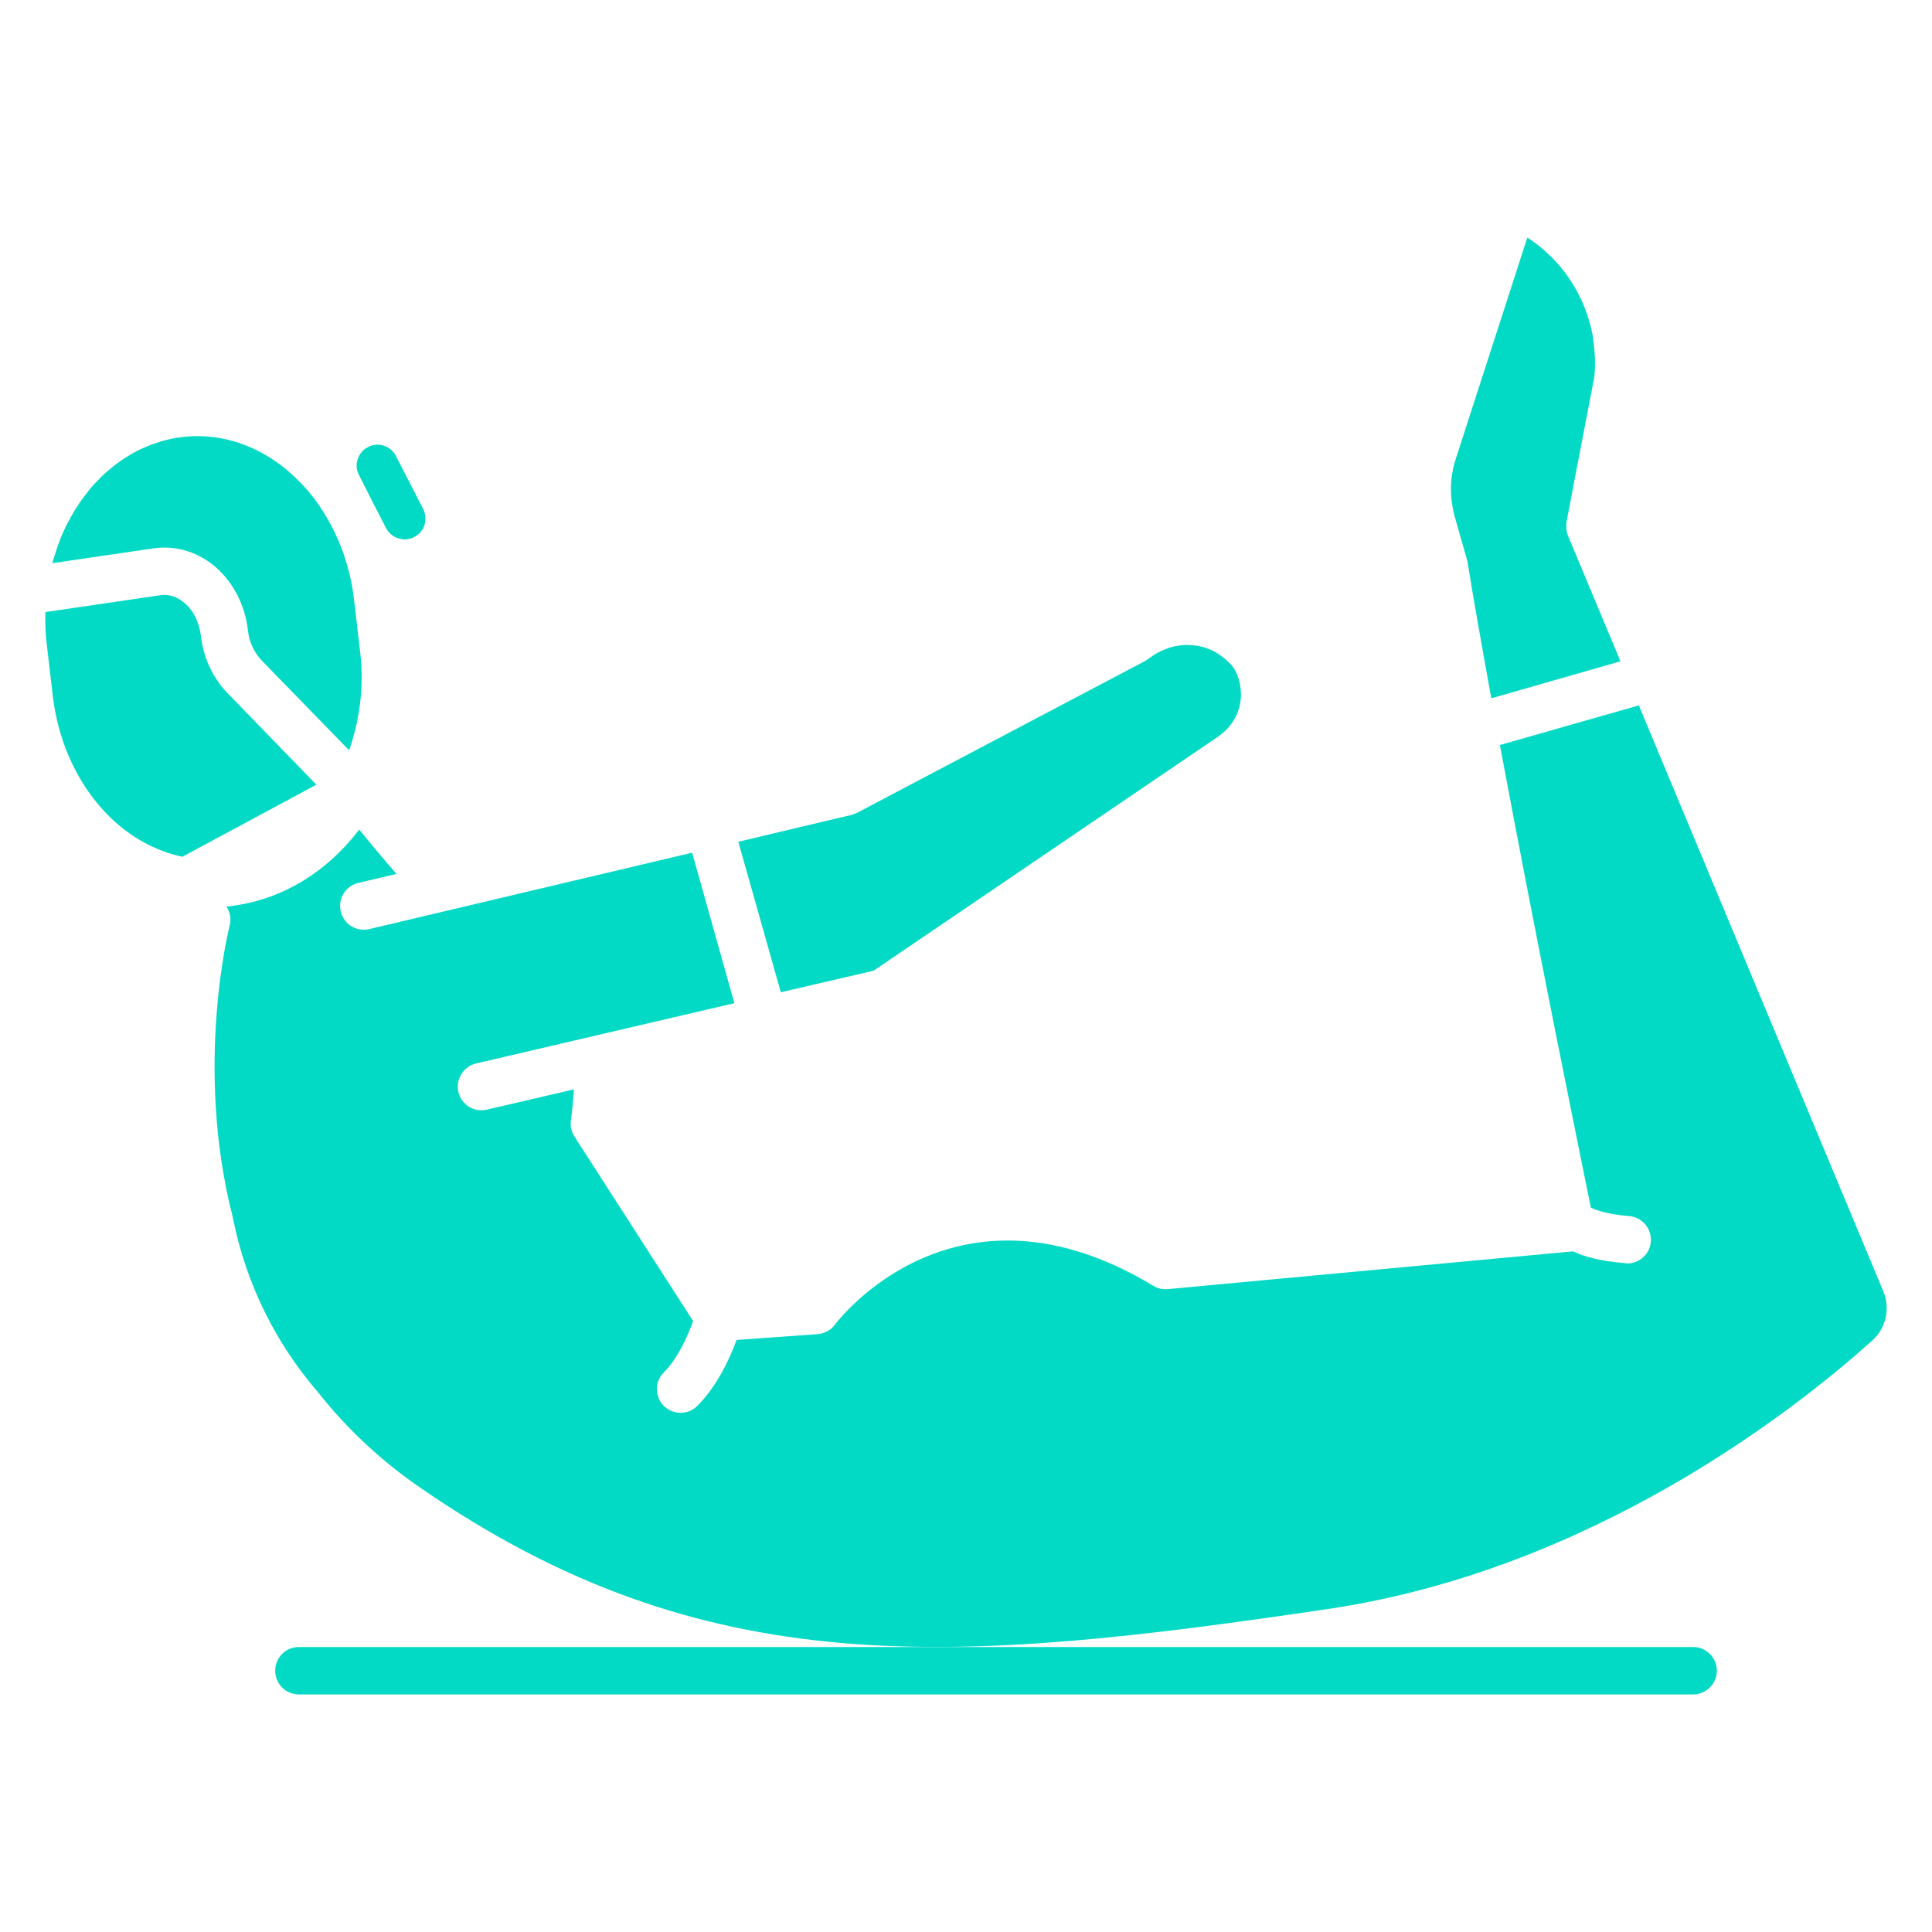 <svg width="20" height="20" viewBox="0 0 20 20" fill="none" xmlns="http://www.w3.org/2000/svg">
<path d="M17.532 17.05H3.098C3.066 17.049 3.033 17.055 3.003 17.067C2.973 17.079 2.945 17.097 2.922 17.12C2.899 17.143 2.88 17.17 2.868 17.2C2.855 17.23 2.849 17.262 2.849 17.295C2.849 17.328 2.855 17.36 2.868 17.39C2.88 17.42 2.899 17.447 2.922 17.47C2.945 17.493 2.973 17.511 3.003 17.523C3.033 17.535 3.066 17.541 3.098 17.541H17.532C17.596 17.539 17.657 17.513 17.702 17.467C17.747 17.421 17.773 17.359 17.773 17.295C17.773 17.231 17.747 17.169 17.702 17.123C17.657 17.077 17.596 17.051 17.532 17.05ZM3.851 5.184L3.908 5.295L3.996 5.466C4.024 5.518 4.069 5.557 4.124 5.573C4.179 5.591 4.236 5.587 4.288 5.559C4.338 5.534 4.377 5.489 4.395 5.434C4.411 5.38 4.406 5.321 4.381 5.27L4.099 4.721C4.074 4.669 4.028 4.632 3.974 4.614C3.952 4.607 3.93 4.603 3.908 4.603C3.873 4.603 3.839 4.612 3.81 4.628C3.757 4.653 3.721 4.699 3.703 4.753C3.684 4.808 3.689 4.867 3.716 4.917L3.851 5.184ZM2.195 5.84C2.397 5.997 2.534 6.245 2.566 6.521C2.577 6.637 2.626 6.747 2.705 6.833L3.614 7.767C3.616 7.76 3.618 7.755 3.621 7.748C3.632 7.712 3.646 7.676 3.655 7.637C3.662 7.612 3.668 7.589 3.675 7.564C3.689 7.509 3.7 7.457 3.709 7.402V7.4C3.721 7.336 3.73 7.272 3.735 7.209C3.741 7.145 3.744 7.079 3.744 7.015C3.744 6.926 3.739 6.835 3.728 6.746L3.666 6.215C3.657 6.145 3.648 6.074 3.632 6.006C3.618 5.938 3.601 5.871 3.58 5.805C3.56 5.739 3.536 5.673 3.509 5.61C3.457 5.486 3.394 5.368 3.32 5.257C3.248 5.147 3.164 5.046 3.069 4.956C3.023 4.91 2.975 4.868 2.924 4.828C2.607 4.582 2.229 4.475 1.86 4.528C1.81 4.534 1.76 4.544 1.712 4.557C1.678 4.566 1.646 4.575 1.614 4.587C1.582 4.596 1.552 4.607 1.523 4.621C1.486 4.635 1.452 4.651 1.416 4.669C1.381 4.687 1.347 4.708 1.315 4.728C1.283 4.746 1.252 4.769 1.22 4.792C1.22 4.792 1.217 4.792 1.217 4.794C1.192 4.812 1.167 4.831 1.142 4.853L1.101 4.888C1.081 4.906 1.06 4.924 1.042 4.942C1.035 4.949 1.031 4.956 1.026 4.96C0.971 5.013 0.921 5.072 0.876 5.134C0.855 5.159 0.839 5.184 0.821 5.209C0.812 5.222 0.803 5.238 0.794 5.252C0.776 5.275 0.762 5.302 0.748 5.327C0.739 5.341 0.73 5.357 0.725 5.37C0.707 5.398 0.694 5.425 0.68 5.452C0.678 5.459 0.673 5.468 0.669 5.477C0.653 5.509 0.639 5.544 0.625 5.578C0.603 5.635 0.582 5.692 0.566 5.751C0.559 5.767 0.555 5.783 0.55 5.799C0.548 5.81 0.546 5.819 0.543 5.83L1.593 5.676C1.808 5.646 2.019 5.705 2.195 5.84Z" fill="#03DAC5"/>
<path d="M3.274 8.122L2.352 7.172L2.35 7.17C2.197 7.008 2.101 6.796 2.079 6.576C2.06 6.432 1.994 6.304 1.894 6.229C1.844 6.191 1.764 6.147 1.664 6.161L0.47 6.336C0.466 6.446 0.47 6.557 0.484 6.669L0.546 7.2C0.612 7.769 0.883 8.275 1.288 8.589C1.472 8.73 1.677 8.825 1.888 8.869L3.275 8.123L3.274 8.122ZM16.965 7.302L15.529 7.712L15.527 7.713C15.898 9.702 16.347 11.906 16.469 12.502L16.47 12.502C16.522 12.527 16.64 12.571 16.866 12.589C17 12.6 17.1 12.719 17.089 12.853C17.08 12.981 16.973 13.079 16.845 13.079C16.838 13.079 16.832 13.079 16.825 13.076C16.571 13.056 16.399 13.009 16.283 12.954L12.088 13.345C12.036 13.35 11.983 13.338 11.938 13.31C9.906 12.084 8.693 13.646 8.643 13.713C8.622 13.741 8.595 13.765 8.564 13.781C8.533 13.798 8.499 13.808 8.464 13.811L7.625 13.871C7.558 14.054 7.427 14.346 7.219 14.553C7.196 14.576 7.169 14.595 7.14 14.607C7.11 14.619 7.078 14.626 7.046 14.625C7.013 14.626 6.982 14.619 6.952 14.607C6.922 14.595 6.895 14.576 6.872 14.554C6.826 14.508 6.8 14.445 6.8 14.38C6.8 14.315 6.826 14.253 6.872 14.207C7.018 14.061 7.122 13.825 7.175 13.675L5.946 11.764C5.914 11.715 5.902 11.656 5.91 11.598C5.924 11.492 5.935 11.384 5.941 11.277L5.036 11.488C4.973 11.502 4.907 11.49 4.853 11.456C4.799 11.421 4.76 11.367 4.745 11.304C4.731 11.241 4.741 11.176 4.775 11.121C4.808 11.066 4.862 11.026 4.924 11.01L7.602 10.385L7.165 8.827L3.822 9.618C3.791 9.625 3.758 9.626 3.726 9.621C3.695 9.616 3.664 9.605 3.637 9.588C3.609 9.571 3.585 9.549 3.567 9.522C3.548 9.496 3.534 9.467 3.527 9.435C3.512 9.372 3.523 9.305 3.557 9.25C3.591 9.195 3.646 9.155 3.709 9.14L4.104 9.047C3.974 8.897 3.833 8.728 3.718 8.588C3.397 9.011 2.946 9.302 2.422 9.375C2.397 9.38 2.372 9.382 2.345 9.384L2.344 9.384C2.381 9.442 2.396 9.513 2.378 9.58C2.374 9.594 2.008 11.032 2.408 12.594C2.409 12.598 2.409 12.602 2.41 12.605L2.419 12.647C2.554 13.296 2.852 13.9 3.284 14.403C3.286 14.406 3.289 14.408 3.291 14.411C3.594 14.795 3.954 15.13 4.357 15.405C7.301 17.435 9.869 17.231 13.749 16.656C16.497 16.248 18.604 14.576 19.383 13.876C19.453 13.813 19.501 13.729 19.521 13.637C19.541 13.545 19.531 13.449 19.494 13.363L16.965 7.302Z" fill="#03DAC5"/>
<path d="M8.401 10.198L9.043 10.049L12.618 7.62C12.623 7.617 12.627 7.612 12.633 7.608C12.659 7.589 12.684 7.567 12.706 7.544C12.713 7.536 12.719 7.527 12.726 7.519C12.746 7.496 12.763 7.47 12.779 7.443C12.783 7.436 12.787 7.43 12.79 7.423C12.826 7.352 12.845 7.274 12.847 7.195C12.847 7.186 12.846 7.178 12.846 7.17C12.845 7.138 12.841 7.106 12.834 7.074C12.831 7.064 12.829 7.054 12.827 7.044C12.816 7.006 12.802 6.968 12.782 6.933C12.781 6.932 12.78 6.93 12.779 6.928C12.777 6.924 12.773 6.917 12.761 6.902C12.739 6.874 12.715 6.85 12.69 6.828C12.677 6.816 12.663 6.806 12.649 6.796C12.636 6.786 12.622 6.776 12.608 6.767C12.595 6.758 12.582 6.75 12.568 6.743C12.548 6.733 12.527 6.724 12.507 6.716C12.494 6.712 12.482 6.706 12.47 6.703C12.447 6.695 12.423 6.691 12.399 6.686C12.38 6.683 12.36 6.68 12.341 6.679C12.317 6.677 12.293 6.676 12.269 6.676C12.246 6.677 12.222 6.681 12.199 6.684C12.189 6.686 12.178 6.687 12.168 6.689C12.15 6.692 12.134 6.697 12.117 6.702C12.102 6.706 12.086 6.712 12.071 6.718C12.055 6.724 12.038 6.73 12.022 6.737C11.989 6.753 11.957 6.771 11.927 6.793L11.906 6.808L11.887 6.821C11.878 6.828 11.868 6.833 11.859 6.84L8.869 8.416C8.863 8.419 8.856 8.42 8.85 8.423C8.837 8.428 8.825 8.434 8.811 8.437L8.277 8.563L7.643 8.714L8.083 10.272L8.401 10.198ZM15.055 5.334L15.185 5.79C15.187 5.799 15.19 5.808 15.192 5.817C15.208 5.919 15.226 6.024 15.244 6.134C15.262 6.238 15.281 6.348 15.301 6.462C15.322 6.575 15.34 6.692 15.363 6.812C15.365 6.826 15.368 6.84 15.37 6.853C15.392 6.976 15.415 7.102 15.438 7.229L16.775 6.846L16.231 5.544C16.218 5.512 16.214 5.479 16.215 5.447C16.215 5.432 16.214 5.417 16.217 5.402L16.31 4.914L16.504 3.904C16.518 3.772 16.512 3.642 16.492 3.515C16.491 3.503 16.491 3.49 16.488 3.478C16.488 3.476 16.487 3.474 16.487 3.472C16.423 3.128 16.245 2.816 15.981 2.587C15.928 2.541 15.871 2.498 15.811 2.459L15.067 4.76C15.045 4.826 15.033 4.894 15.025 4.962C15.015 5.06 15.02 5.159 15.039 5.256C15.044 5.282 15.048 5.309 15.055 5.334Z" fill="#03DAC5"/>
</svg>

